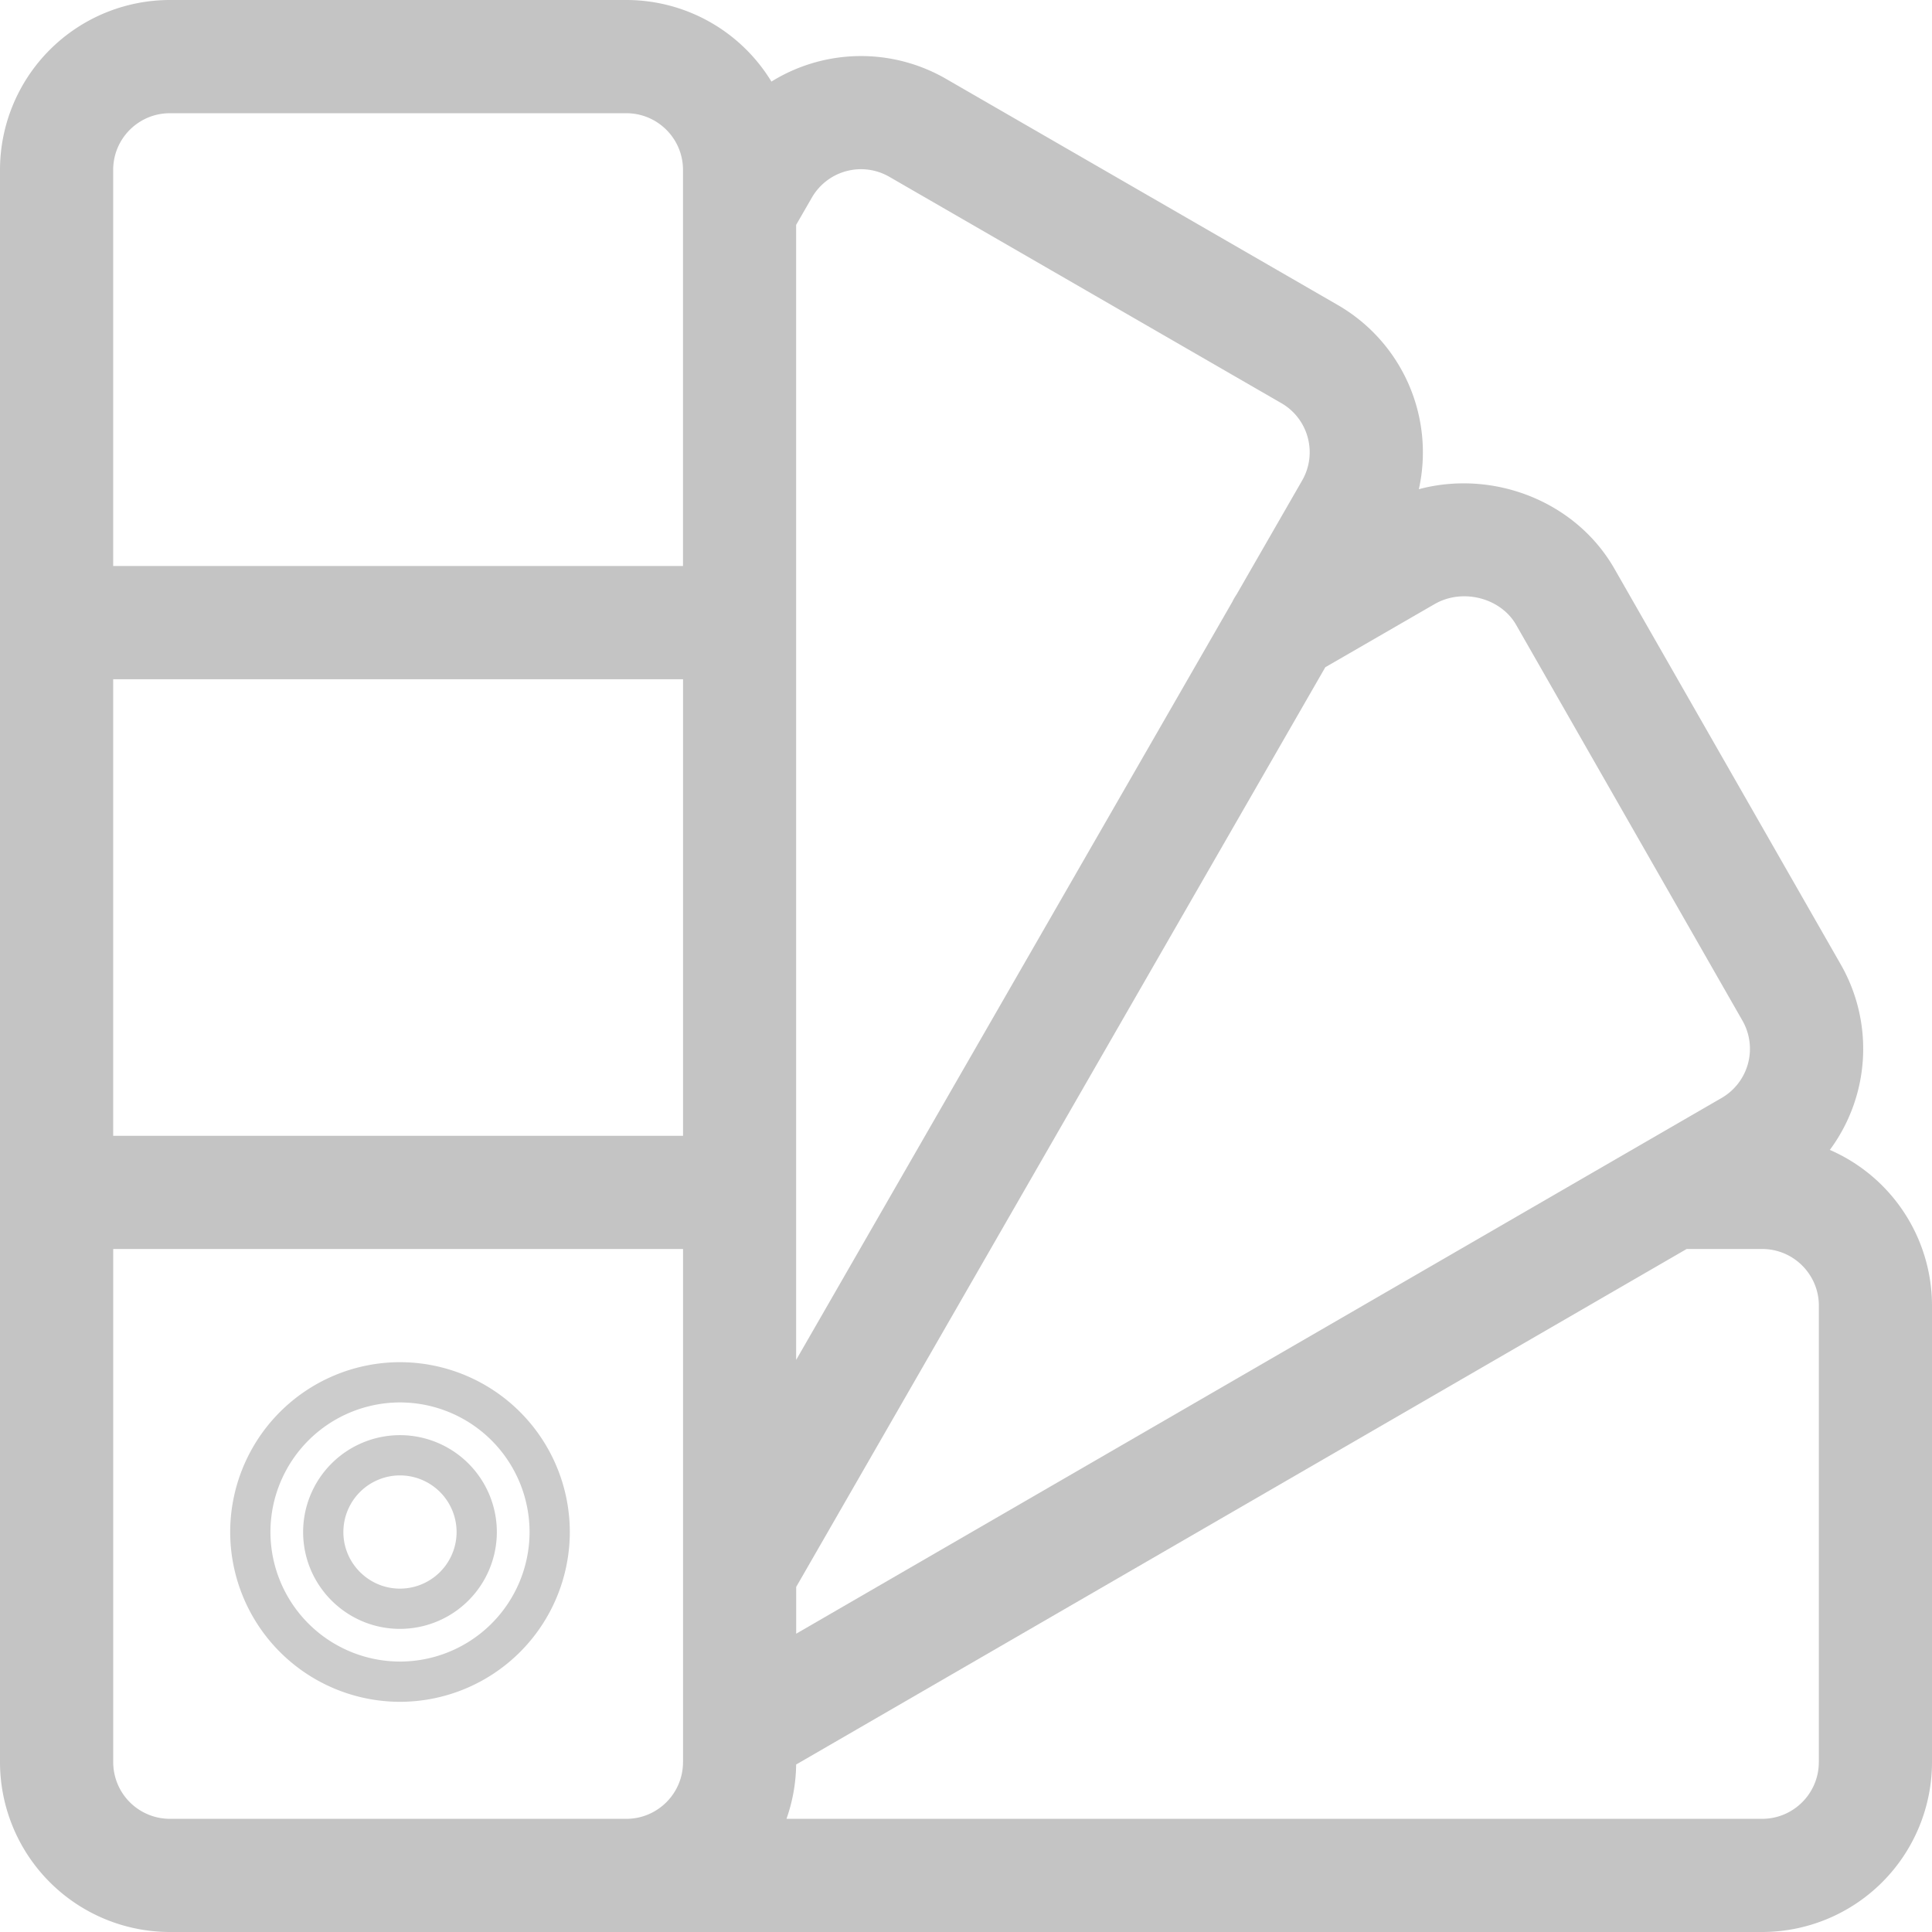 <svg width="48" height="48" fill="none" xmlns="http://www.w3.org/2000/svg"><path d="M6.219 38.063a3.723 3.723 0 013.718-3.72 3.723 3.723 0 013.72 3.72 3.723 3.723 0 01-3.72 3.718 3.723 3.723 0 01-3.718-3.718zm1.812 0c0 1.051.855 1.906 1.906 1.906a1.908 1.908 0 001.907-1.907 1.908 1.908 0 00-1.906-1.906 1.908 1.908 0 00-1.907 1.907z" stroke="#000" stroke-opacity=".2"/><path d="M45.462 28.569a4.22 4.22 0 00.264-4.62l-5.623-9.831c-.972-1.684-3.023-2.453-4.852-1.964a4.227 4.227 0 00-2.009-4.573L23.5 1.957a4.222 4.222 0 00-4.334.07A4.22 4.22 0 0015.562 0H4.22A4.224 4.224 0 000 4.219V43.78A4.224 4.224 0 004.219 48H43.78A4.224 4.224 0 0048 43.781V32.438a4.224 4.224 0 00-2.538-3.869zM16.969 43.781c0 .776-.631 1.407-1.407 1.407H4.22a1.408 1.408 0 01-1.407-1.407v-12.75H16.97v12.75zm0-15.562H2.812V16.875H16.97v11.344zm0-14.157H2.812V4.22c0-.776.631-1.407 1.407-1.407h11.343c.776 0 1.407.631 1.407 1.407v9.843zm2.812-8.477l.391-.678a1.408 1.408 0 011.922-.515l9.742 5.625c.672.388.903 1.25.514 1.923l-1.625 2.825c-.04.06-.077.122-.108.187L19.78 33.787V5.584zm0 33.842l13.146-22.85 2.718-1.57c.69-.397 1.634-.156 2.02.512l5.622 9.832a1.411 1.411 0 01-.518 1.93c-1.005.58-21.999 12.735-22.988 13.308v-1.162zm25.407 4.354c0 .776-.631 1.407-1.407 1.407H19.54a4.19 4.19 0 00.24-1.349l22.124-12.808h1.878c.776 0 1.407.631 1.407 1.407V43.78z" fill="#C4C4C4"/></svg>